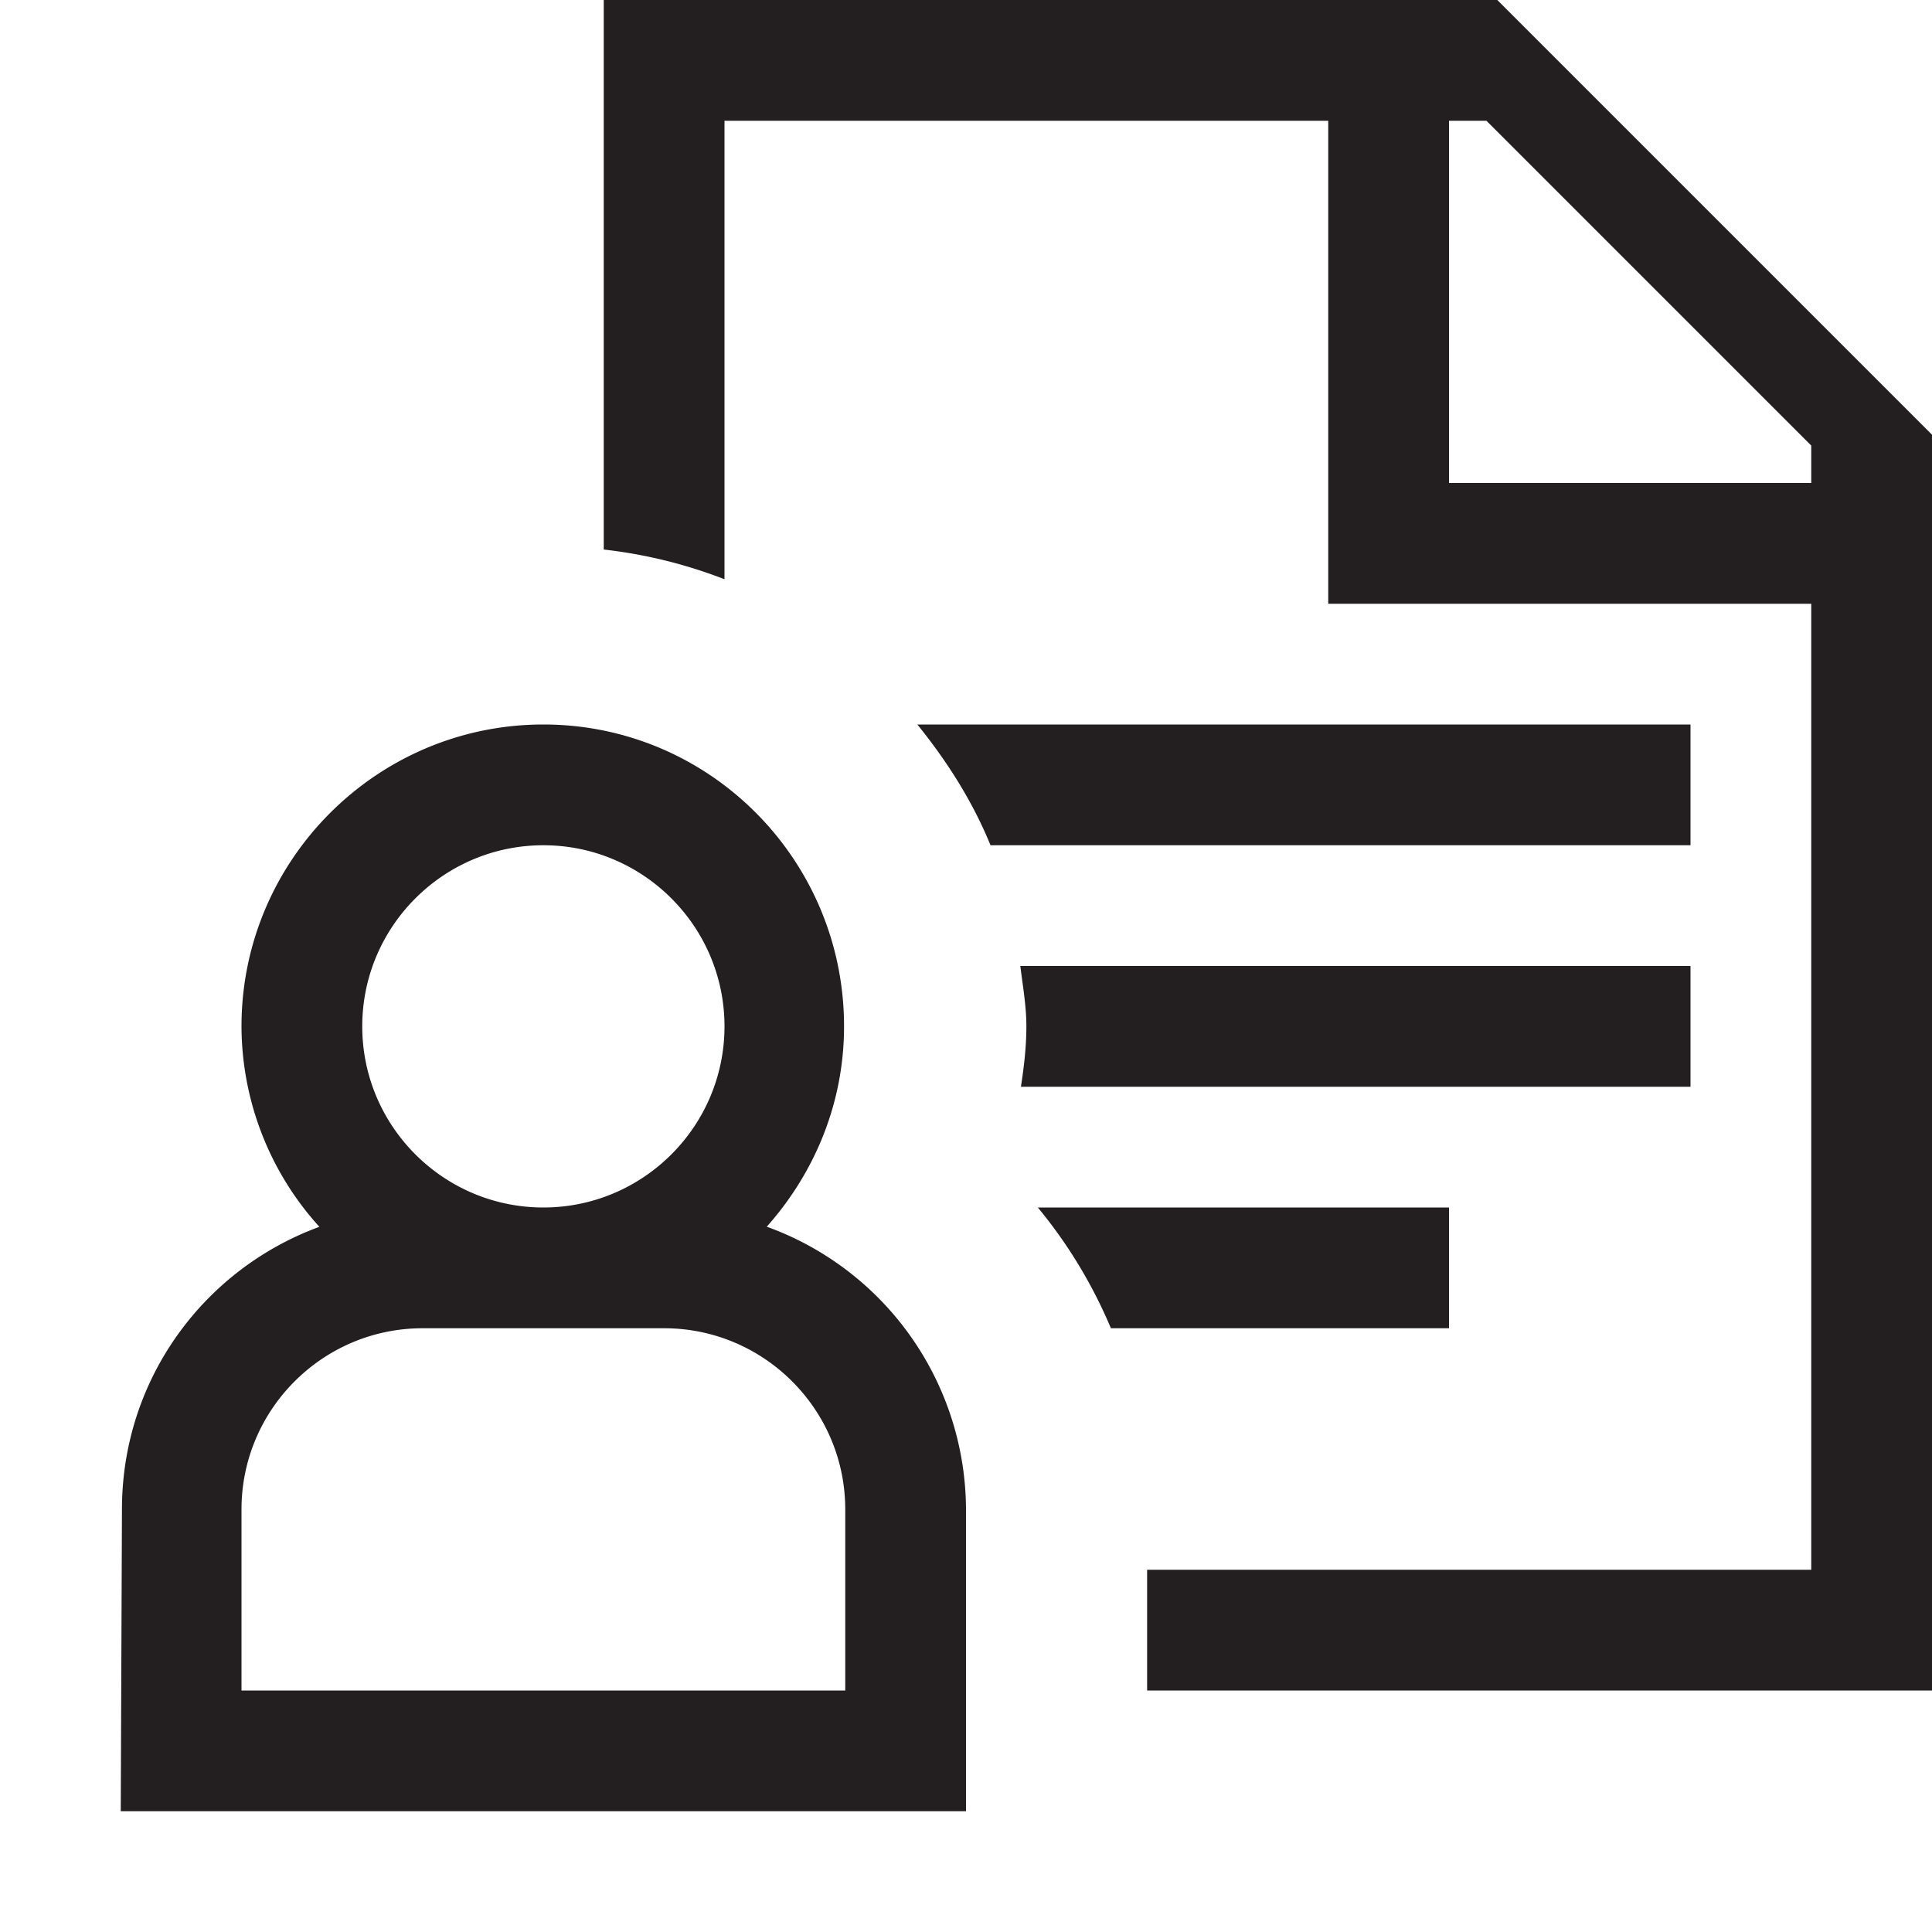 <svg xmlns="http://www.w3.org/2000/svg" viewBox="0 0 16 16"><path fill="none" d="M0 0h16v16H0z"/><path fill="#231f20" d="M12 11H9.2a4 4 0 0 0-.605-1H12zm2-2V8H8.45c.02.166.05.329.05.5s-.02.336-.045.5zm0-3H7.597c.245.303.456.633.606 1H14zm2-2.4V14H9.5v-1H15V5h-4V1H6v3.797a4 4 0 0 0-1-.246V0h7.4zm-1 .09L12.31 1H12v3h3zM8 12.5V15H1l.01-2.5c0-1.077.678-1.989 1.635-2.34A2.48 2.48 0 0 1 2 8.5C2 7.122 3.122 6 4.5 6s2.49 1.122 2.49 2.5c0 .639-.246 1.216-.64 1.659A2.5 2.5 0 0 1 8 12.5m-5-4c0 .827.673 1.5 1.5 1.5S6 9.327 6 8.5 5.327 7 4.5 7 3 7.673 3 8.5m4 4c0-.827-.673-1.5-1.5-1.5h-2c-.827 0-1.5.673-1.5 1.5V14h5z"/></svg>